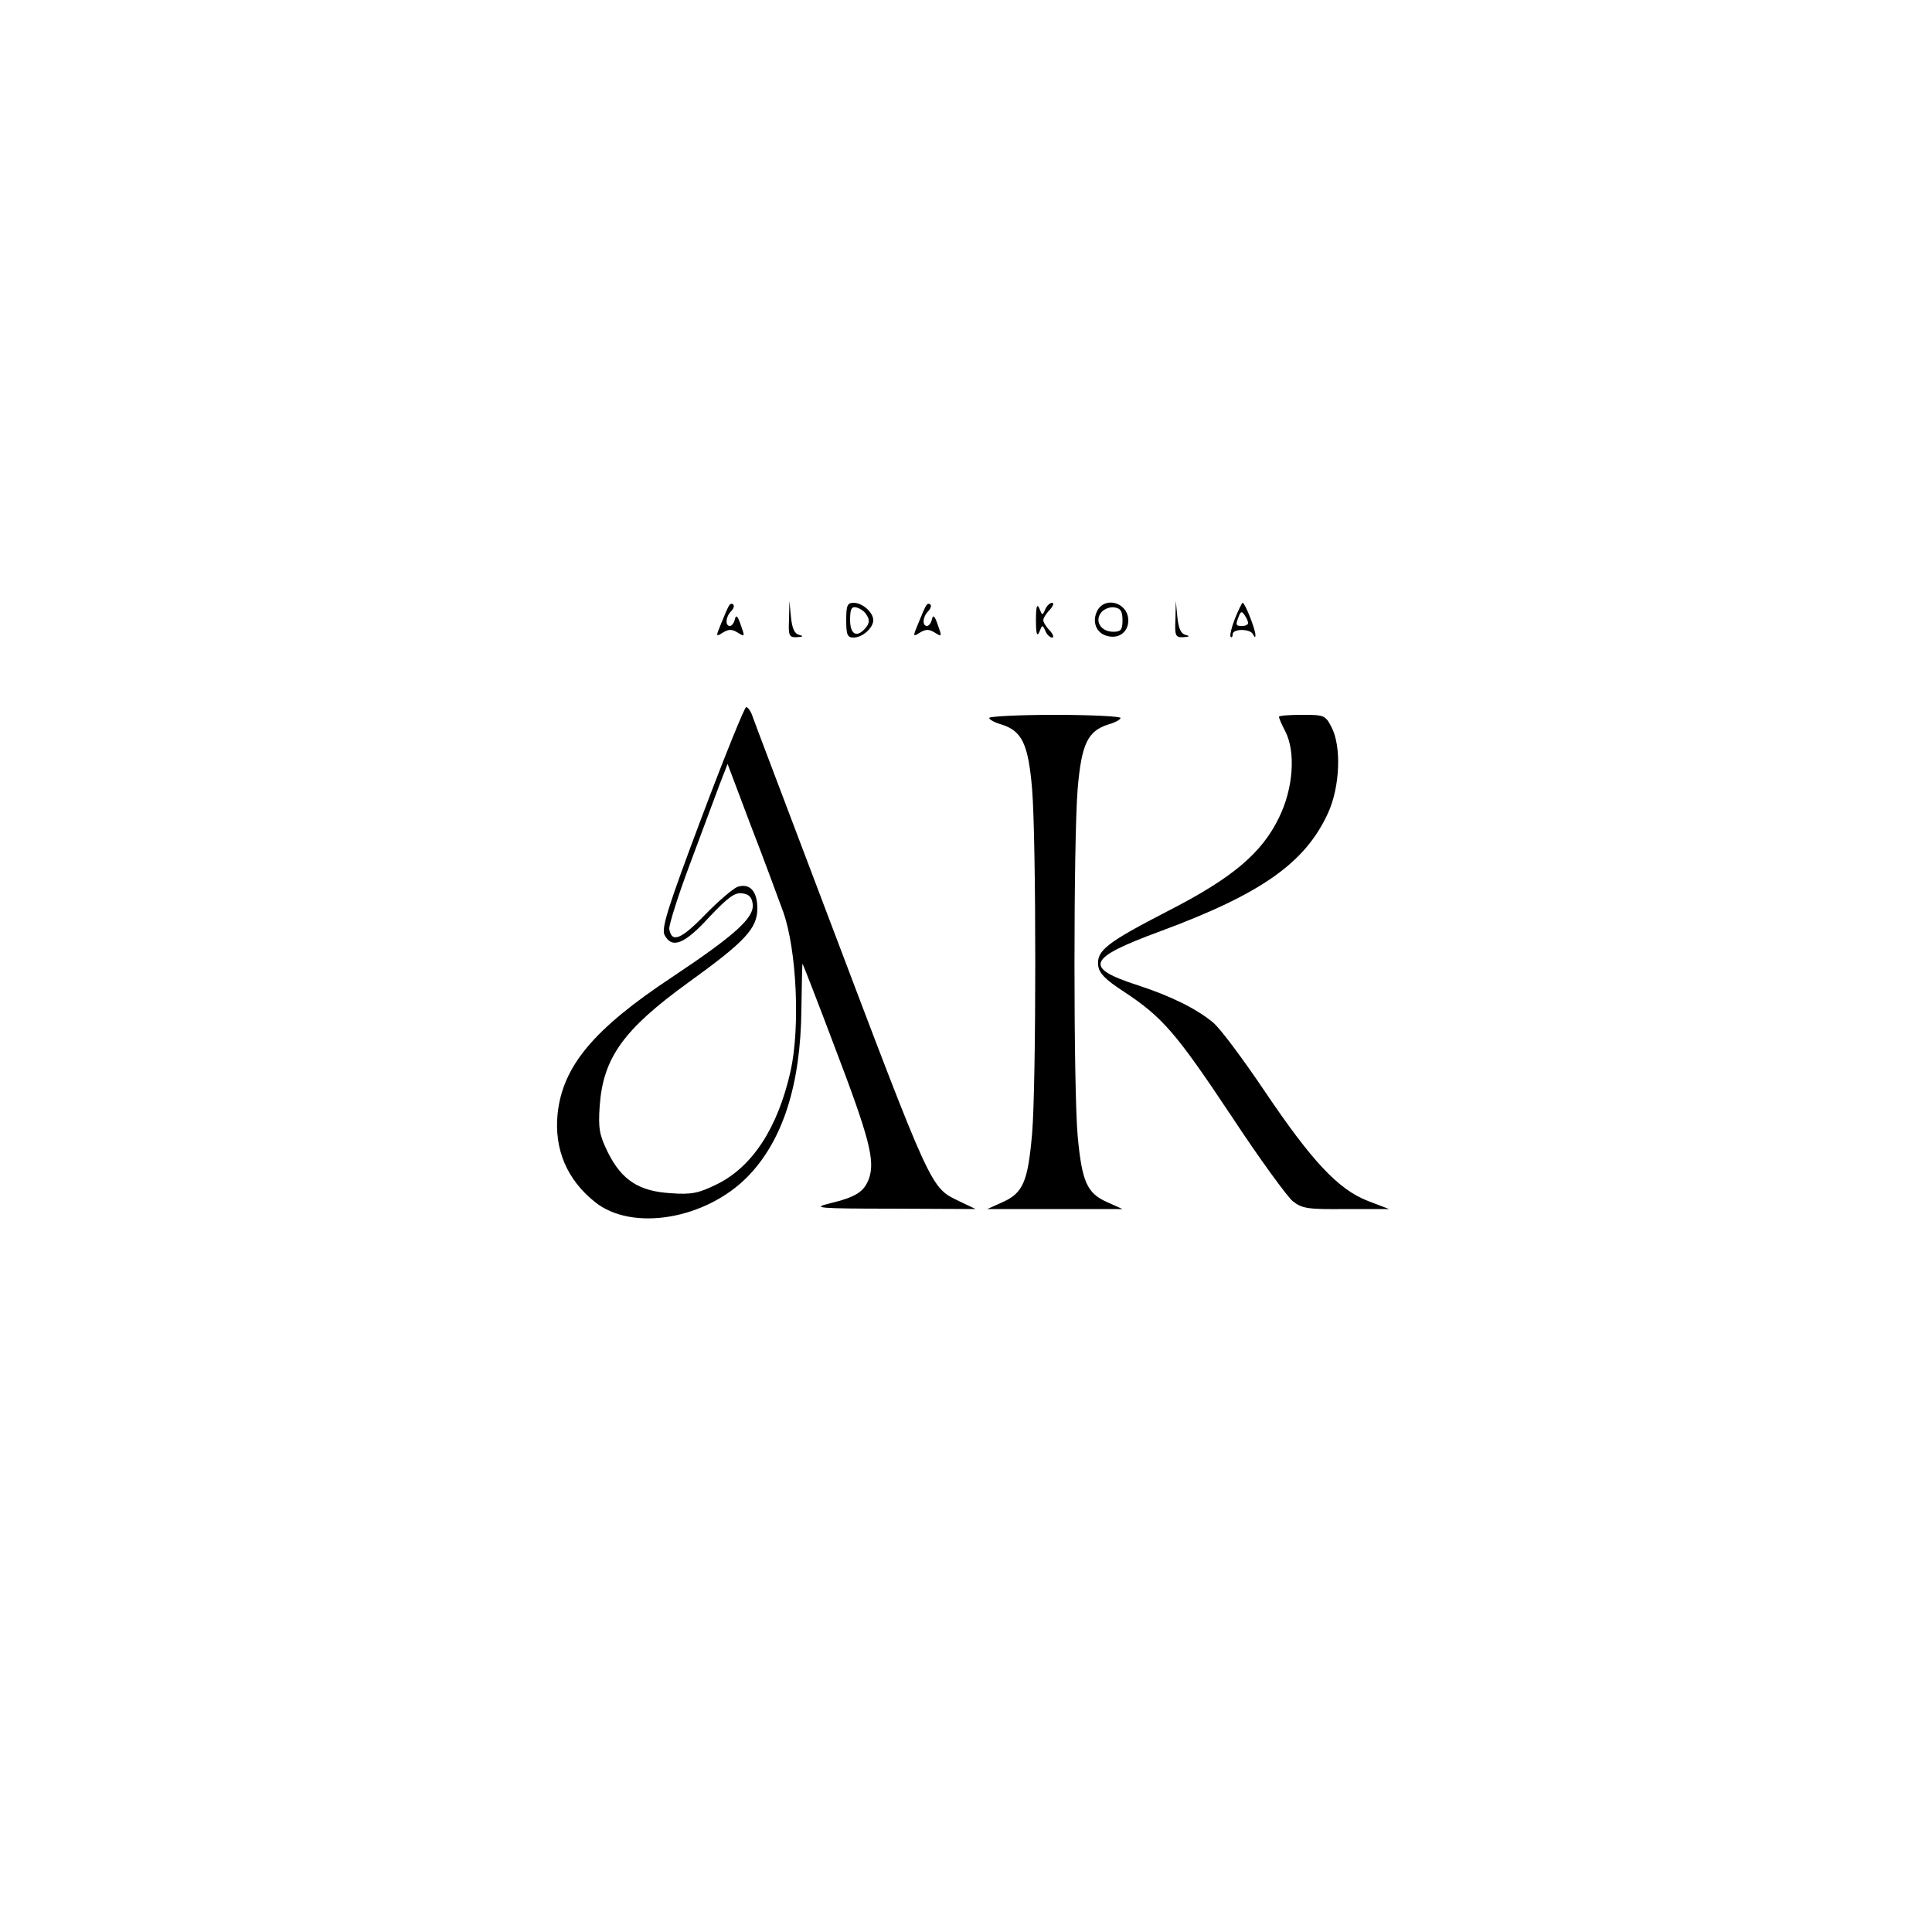 <?xml version="1.0" encoding="UTF-8" standalone="no"?>
<svg
   version="1.0"
   width="500pt"
   height="500pt"
   viewBox="0 0 500 500"
   preserveAspectRatio="xMidYMid meet"
   id="svg26"
   sodipodi:docname="ff28eaf5bafbbf3c2734260a89a56e4d.svg"
   xmlns:inkscape="http://www.inkscape.org/namespaces/inkscape"
   xmlns:sodipodi="http://sodipodi.sourceforge.net/DTD/sodipodi-0.dtd"
   xmlns="http://www.w3.org/2000/svg"
   xmlns:svg="http://www.w3.org/2000/svg">
  <defs
     id="defs30" />
  <sodipodi:namedview
     id="namedview28"
     pagecolor="#ffffff"
     bordercolor="#666666"
     borderopacity="1.0"
     inkscape:pageshadow="2"
     inkscape:pageopacity="0.0"
     inkscape:pagecheckerboard="0"
     inkscape:document-units="pt" />
  <g
     transform="translate(0,500) scale(0.1,-0.1)"
     fill="#000000"
     stroke="none"
     id="g24">
    <path
       d="M1887 3433 c-3 -4 -12 -25 -20 -45 -15 -36 -15 -37 4 -25 15 9 23 9 38 0 19 -12 19 -11 8 20 -8 23 -12 27 -15 15 -2 -10 -8 -18 -13 -18 -13 0 -11 24 3 38 6 6 9 14 6 17 -3 4 -8 3 -11 -2z"
       id="path2" />
    <path
       d="M2042 3398 c-2 -44 0 -48 21 -47 16 1 17 3 5 6 -12 3 -18 17 -21 46 l-4 42 -1 -47z"
       id="path4" />
    <path
       d="M2190 3395 c0 -38 3 -45 19 -45 23 0 51 25 51 45 0 20 -28 45 -51 45 -16 0 -19 -7 -19 -45z m53 13 c8 -12 7 -21 -2 -32 -23 -28 -41 -19 -41 20 0 28 4 35 16 32 9 -2 22 -10 27 -20z"
       id="path6" />
    <path
       d="M2397 3433 c-3 -4 -12 -25 -20 -45 -15 -36 -15 -37 4 -25 15 9 23 9 38 0 19 -12 19 -11 8 20 -8 23 -12 27 -15 15 -2 -10 -8 -18 -13 -18 -13 0 -11 24 3 38 6 6 9 14 6 17 -3 4 -8 3 -11 -2z"
       id="path8" />
    <path
       d="M2681 3395 c0 -36 3 -44 9 -30 7 18 8 19 15 3 4 -10 12 -18 18 -18 5 0 3 8 -6 18 -10 10 -17 22 -17 27 0 5 7 17 17 27 9 10 11 18 6 18 -6 0 -14 -8 -18 -17 -7 -17 -8 -16 -15 2 -6 14 -9 6 -9 -30z"
       id="path10" />
    <path
       d="M2840 3420 c-15 -29 -3 -59 26 -66 30 -8 54 11 54 40 0 46 -59 64 -80 26z m65 -25 c0 -25 -4 -30 -24 -30 -32 0 -49 28 -31 50 7 9 23 15 34 13 16 -2 21 -10 21 -33z"
       id="path12" />
    <path
       d="M3042 3398 c-2 -44 0 -48 21 -47 16 1 17 3 5 6 -12 3 -18 17 -21 46 l-4 42 -1 -47z"
       id="path14" />
    <path
       d="M3196 3399 c-9 -23 -14 -44 -11 -47 3 -3 5 0 5 6 0 16 47 15 53 0 4 -8 6 -9 6 -2 1 13 -27 84 -33 84 -2 0 -11 -19 -20 -41z m34 -11 c0 -5 -7 -8 -15 -8 -17 0 -18 2 -9 25 5 13 8 14 15 3 5 -7 9 -16 9 -20z"
       id="path16" />
    <path
       d="M1816 2885 c-88 -234 -105 -288 -96 -305 19 -36 51 -24 115 46 49 52 67 65 86 62 17 -2 25 -10 27 -28 4 -35 -44 -79 -209 -189 -204 -135 -283 -231 -296 -354 -9 -91 24 -170 97 -228 96 -77 287 -45 396 67 90 93 136 237 138 431 1 67 2 120 3 119 1 -1 39 -98 83 -215 90 -236 105 -294 89 -341 -13 -35 -34 -48 -104 -65 -45 -11 -26 -13 165 -13 l215 -1 -42 20 c-76 37 -68 20 -346 754 -102 270 -189 498 -192 508 -4 9 -10 17 -14 17 -4 0 -56 -128 -115 -285z m211 -245 c35 -99 44 -299 19 -412 -33 -147 -99 -248 -191 -293 -47 -23 -65 -27 -119 -23 -83 5 -127 34 -163 106 -22 45 -25 62 -21 120 9 125 62 198 229 319 147 106 179 140 179 192 0 44 -19 66 -51 56 -11 -4 -49 -36 -84 -72 -63 -65 -87 -74 -93 -37 -1 10 23 87 54 169 31 83 65 174 76 204 l21 54 58 -154 c33 -85 71 -188 86 -229z"
       id="path18" />
    <path
       d="M2560 3142 c0 -4 14 -12 32 -17 53 -17 69 -50 79 -166 11 -134 11 -764 0 -894 -11 -123 -23 -152 -76 -176 l-40 -18 175 0 175 0 -40 18 c-52 23 -65 53 -76 171 -11 123 -11 764 0 899 10 116 26 149 79 166 18 5 32 13 32 17 0 4 -76 8 -170 8 -93 0 -170 -4 -170 -8z"
       id="path20" />
    <path
       d="M3310 3145 c0 -4 7 -20 16 -37 28 -54 21 -149 -16 -224 -45 -93 -122 -157 -288 -242 -157 -81 -184 -102 -180 -140 2 -20 18 -37 66 -68 100 -66 135 -106 278 -321 73 -111 146 -211 160 -222 24 -19 40 -21 138 -20 l111 0 -55 21 c-77 30 -145 103 -267 284 -56 83 -116 164 -134 178 -42 35 -108 68 -194 96 -142 46 -132 70 58 140 262 97 375 177 434 306 31 68 35 172 9 222 -16 31 -19 32 -76 32 -33 0 -60 -2 -60 -5z"
       id="path22" />
  </g>
</svg>
